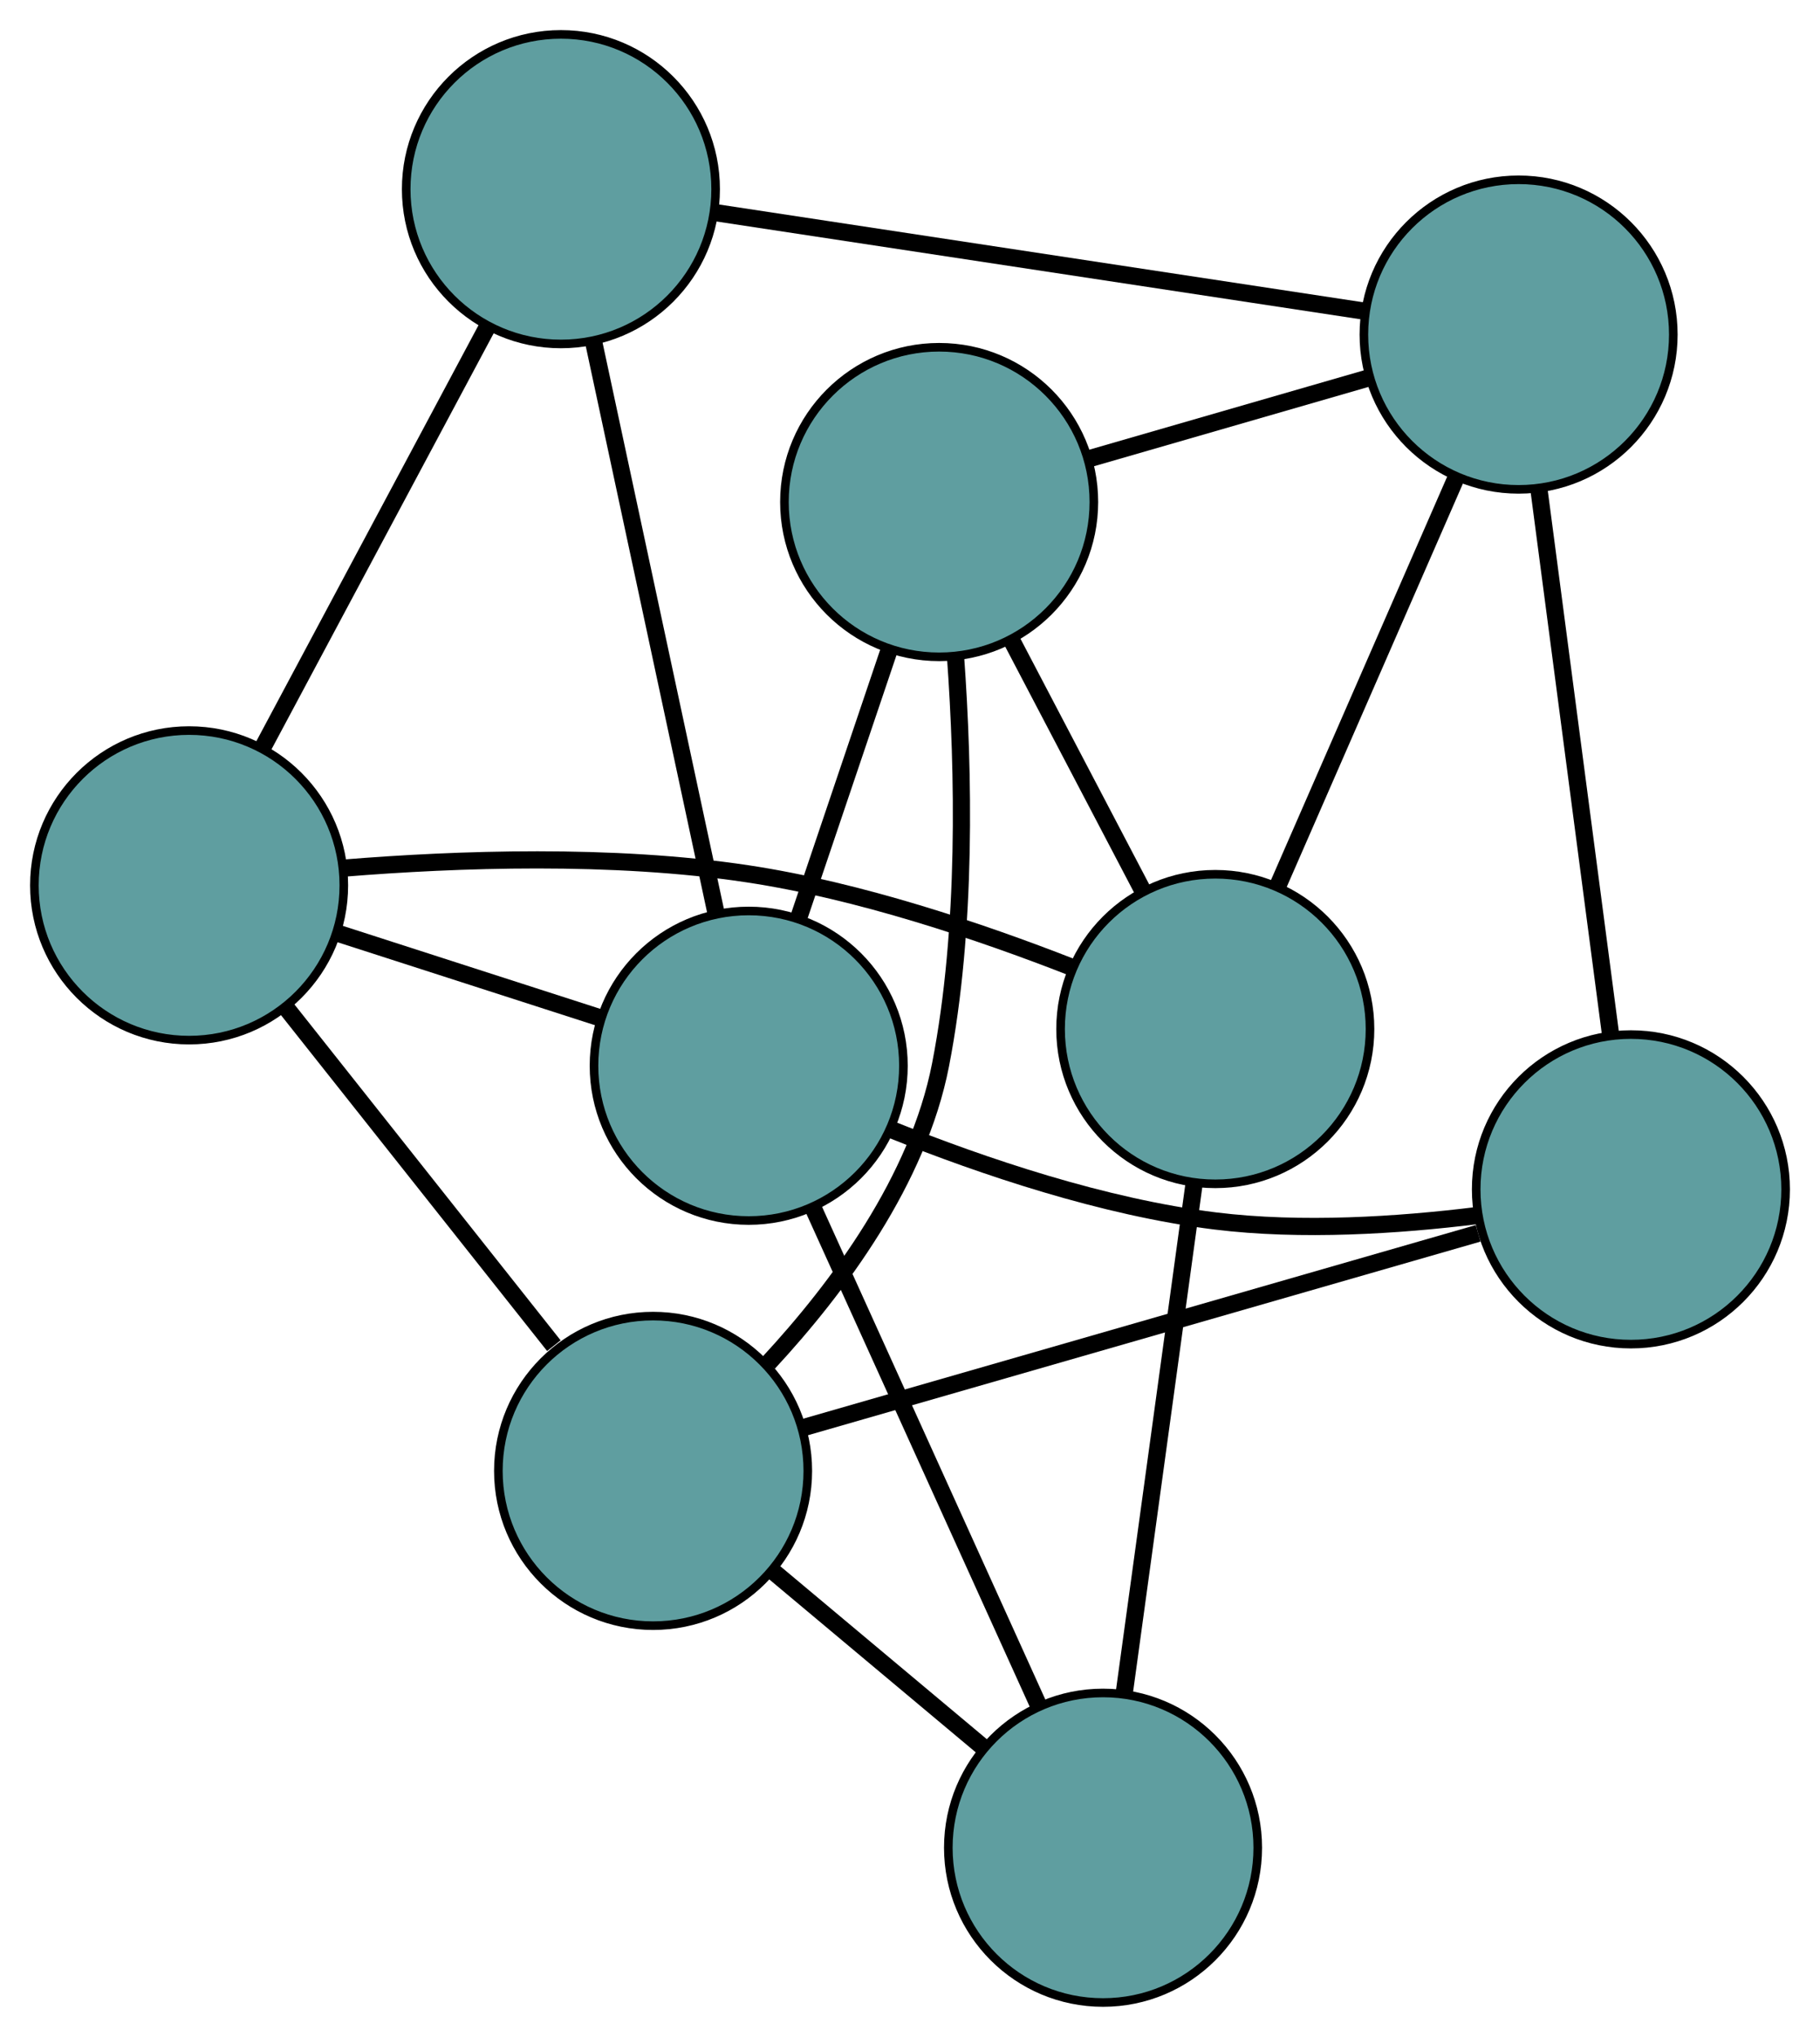 <?xml version="1.0" encoding="UTF-8" standalone="no"?>
<!DOCTYPE svg PUBLIC "-//W3C//DTD SVG 1.1//EN"
 "http://www.w3.org/Graphics/SVG/1.1/DTD/svg11.dtd">
<!-- Generated by graphviz version 2.36.0 (20140111.2315)
 -->
<!-- Title: G Pages: 1 -->
<svg width="100%" height="100%"
 viewBox="0.00 0.00 211.74 236.88" xmlns="http://www.w3.org/2000/svg" xmlns:xlink="http://www.w3.org/1999/xlink">
<g id="graph0" class="graph" transform="scale(1 1) rotate(0) translate(4 232.884)">
<title>G</title>
<!-- 0 -->
<g id="node1" class="node"><title>0</title>
<ellipse fill="cadetblue" stroke="black" cx="18" cy="-129.922" rx="18" ry="18"/>
</g>
<!-- 4 -->
<g id="node5" class="node"><title>4</title>
<ellipse fill="cadetblue" stroke="black" cx="61.257" cy="-210.884" rx="18" ry="18"/>
</g>
<!-- 0&#45;&#45;4 -->
<g id="edge1" class="edge"><title>0&#45;&#45;4</title>
<path fill="none" stroke="black" stroke-width="2" d="M26.546,-145.917C34.13,-160.111 45.15,-180.738 52.728,-194.922"/>
</g>
<!-- 5 -->
<g id="node6" class="node"><title>5</title>
<ellipse fill="cadetblue" stroke="black" cx="137.388" cy="-113.21" rx="18" ry="18"/>
</g>
<!-- 0&#45;&#45;5 -->
<g id="edge2" class="edge"><title>0&#45;&#45;5</title>
<path fill="none" stroke="black" stroke-width="2" d="M36.036,-131.928C49.138,-132.989 67.254,-133.637 82.988,-131.261 95.976,-129.299 110.033,-124.561 120.604,-120.432"/>
</g>
<!-- 7 -->
<g id="node8" class="node"><title>7</title>
<ellipse fill="cadetblue" stroke="black" cx="71.98" cy="-61.826" rx="18" ry="18"/>
</g>
<!-- 0&#45;&#45;7 -->
<g id="edge3" class="edge"><title>0&#45;&#45;7</title>
<path fill="none" stroke="black" stroke-width="2" d="M29.185,-115.812C38.325,-104.281 51.2,-88.039 60.437,-76.387"/>
</g>
<!-- 8 -->
<g id="node9" class="node"><title>8</title>
<ellipse fill="cadetblue" stroke="black" cx="83.106" cy="-108.941" rx="18" ry="18"/>
</g>
<!-- 0&#45;&#45;8 -->
<g id="edge4" class="edge"><title>0&#45;&#45;8</title>
<path fill="none" stroke="black" stroke-width="2" d="M35.447,-124.299C44.789,-121.289 56.262,-117.591 65.611,-114.579"/>
</g>
<!-- 1 -->
<g id="node2" class="node"><title>1</title>
<ellipse fill="cadetblue" stroke="black" cx="105.261" cy="-174.498" rx="18" ry="18"/>
</g>
<!-- 1&#45;&#45;5 -->
<g id="edge5" class="edge"><title>1&#45;&#45;5</title>
<path fill="none" stroke="black" stroke-width="2" d="M113.702,-158.396C118.387,-149.458 124.198,-138.373 128.892,-129.418"/>
</g>
<!-- 6 -->
<g id="node7" class="node"><title>6</title>
<ellipse fill="cadetblue" stroke="black" cx="172.675" cy="-193.974" rx="18" ry="18"/>
</g>
<!-- 1&#45;&#45;6 -->
<g id="edge6" class="edge"><title>1&#45;&#45;6</title>
<path fill="none" stroke="black" stroke-width="2" d="M122.622,-179.514C132.609,-182.399 145.122,-186.014 155.139,-188.908"/>
</g>
<!-- 1&#45;&#45;7 -->
<g id="edge7" class="edge"><title>1&#45;&#45;7</title>
<path fill="none" stroke="black" stroke-width="2" d="M107.165,-156.546C108.123,-143.297 108.511,-124.894 105.426,-109.06 102.813,-95.646 93.537,-83.154 85.414,-74.39"/>
</g>
<!-- 1&#45;&#45;8 -->
<g id="edge8" class="edge"><title>1&#45;&#45;8</title>
<path fill="none" stroke="black" stroke-width="2" d="M99.44,-157.274C96.209,-147.714 92.202,-135.856 88.965,-126.278"/>
</g>
<!-- 2 -->
<g id="node3" class="node"><title>2</title>
<ellipse fill="cadetblue" stroke="black" cx="124.328" cy="-18" rx="18" ry="18"/>
</g>
<!-- 2&#45;&#45;5 -->
<g id="edge9" class="edge"><title>2&#45;&#45;5</title>
<path fill="none" stroke="black" stroke-width="2" d="M126.785,-35.908C129.105,-52.823 132.567,-78.065 134.898,-95.058"/>
</g>
<!-- 2&#45;&#45;7 -->
<g id="edge10" class="edge"><title>2&#45;&#45;7</title>
<path fill="none" stroke="black" stroke-width="2" d="M110.3,-29.744C102.789,-36.032 93.564,-43.756 86.047,-50.049"/>
</g>
<!-- 2&#45;&#45;8 -->
<g id="edge11" class="edge"><title>2&#45;&#45;8</title>
<path fill="none" stroke="black" stroke-width="2" d="M116.768,-34.68C109.33,-51.089 98.04,-75.995 90.619,-92.367"/>
</g>
<!-- 3 -->
<g id="node4" class="node"><title>3</title>
<ellipse fill="cadetblue" stroke="black" cx="185.741" cy="-94.568" rx="18" ry="18"/>
</g>
<!-- 3&#45;&#45;6 -->
<g id="edge12" class="edge"><title>3&#45;&#45;6</title>
<path fill="none" stroke="black" stroke-width="2" d="M183.345,-112.801C180.987,-130.737 177.409,-157.961 175.057,-175.857"/>
</g>
<!-- 3&#45;&#45;7 -->
<g id="edge13" class="edge"><title>3&#45;&#45;7</title>
<path fill="none" stroke="black" stroke-width="2" d="M167.966,-89.452C146.594,-83.301 110.946,-73.041 89.63,-66.906"/>
</g>
<!-- 3&#45;&#45;8 -->
<g id="edge14" class="edge"><title>3&#45;&#45;8</title>
<path fill="none" stroke="black" stroke-width="2" d="M167.791,-91.511C158.667,-90.386 147.416,-89.655 137.389,-90.89 124.378,-92.493 110.353,-97.242 99.818,-101.466"/>
</g>
<!-- 4&#45;&#45;6 -->
<g id="edge15" class="edge"><title>4&#45;&#45;6</title>
<path fill="none" stroke="black" stroke-width="2" d="M79.158,-208.167C99.95,-205.011 134.045,-199.837 154.818,-196.684"/>
</g>
<!-- 4&#45;&#45;8 -->
<g id="edge16" class="edge"><title>4&#45;&#45;8</title>
<path fill="none" stroke="black" stroke-width="2" d="M65.062,-193.127C69.048,-174.53 75.274,-145.485 79.271,-126.837"/>
</g>
<!-- 5&#45;&#45;6 -->
<g id="edge17" class="edge"><title>5&#45;&#45;6</title>
<path fill="none" stroke="black" stroke-width="2" d="M144.7,-129.945C150.756,-143.806 159.32,-163.406 165.373,-177.261"/>
</g>
</g>
</svg>

